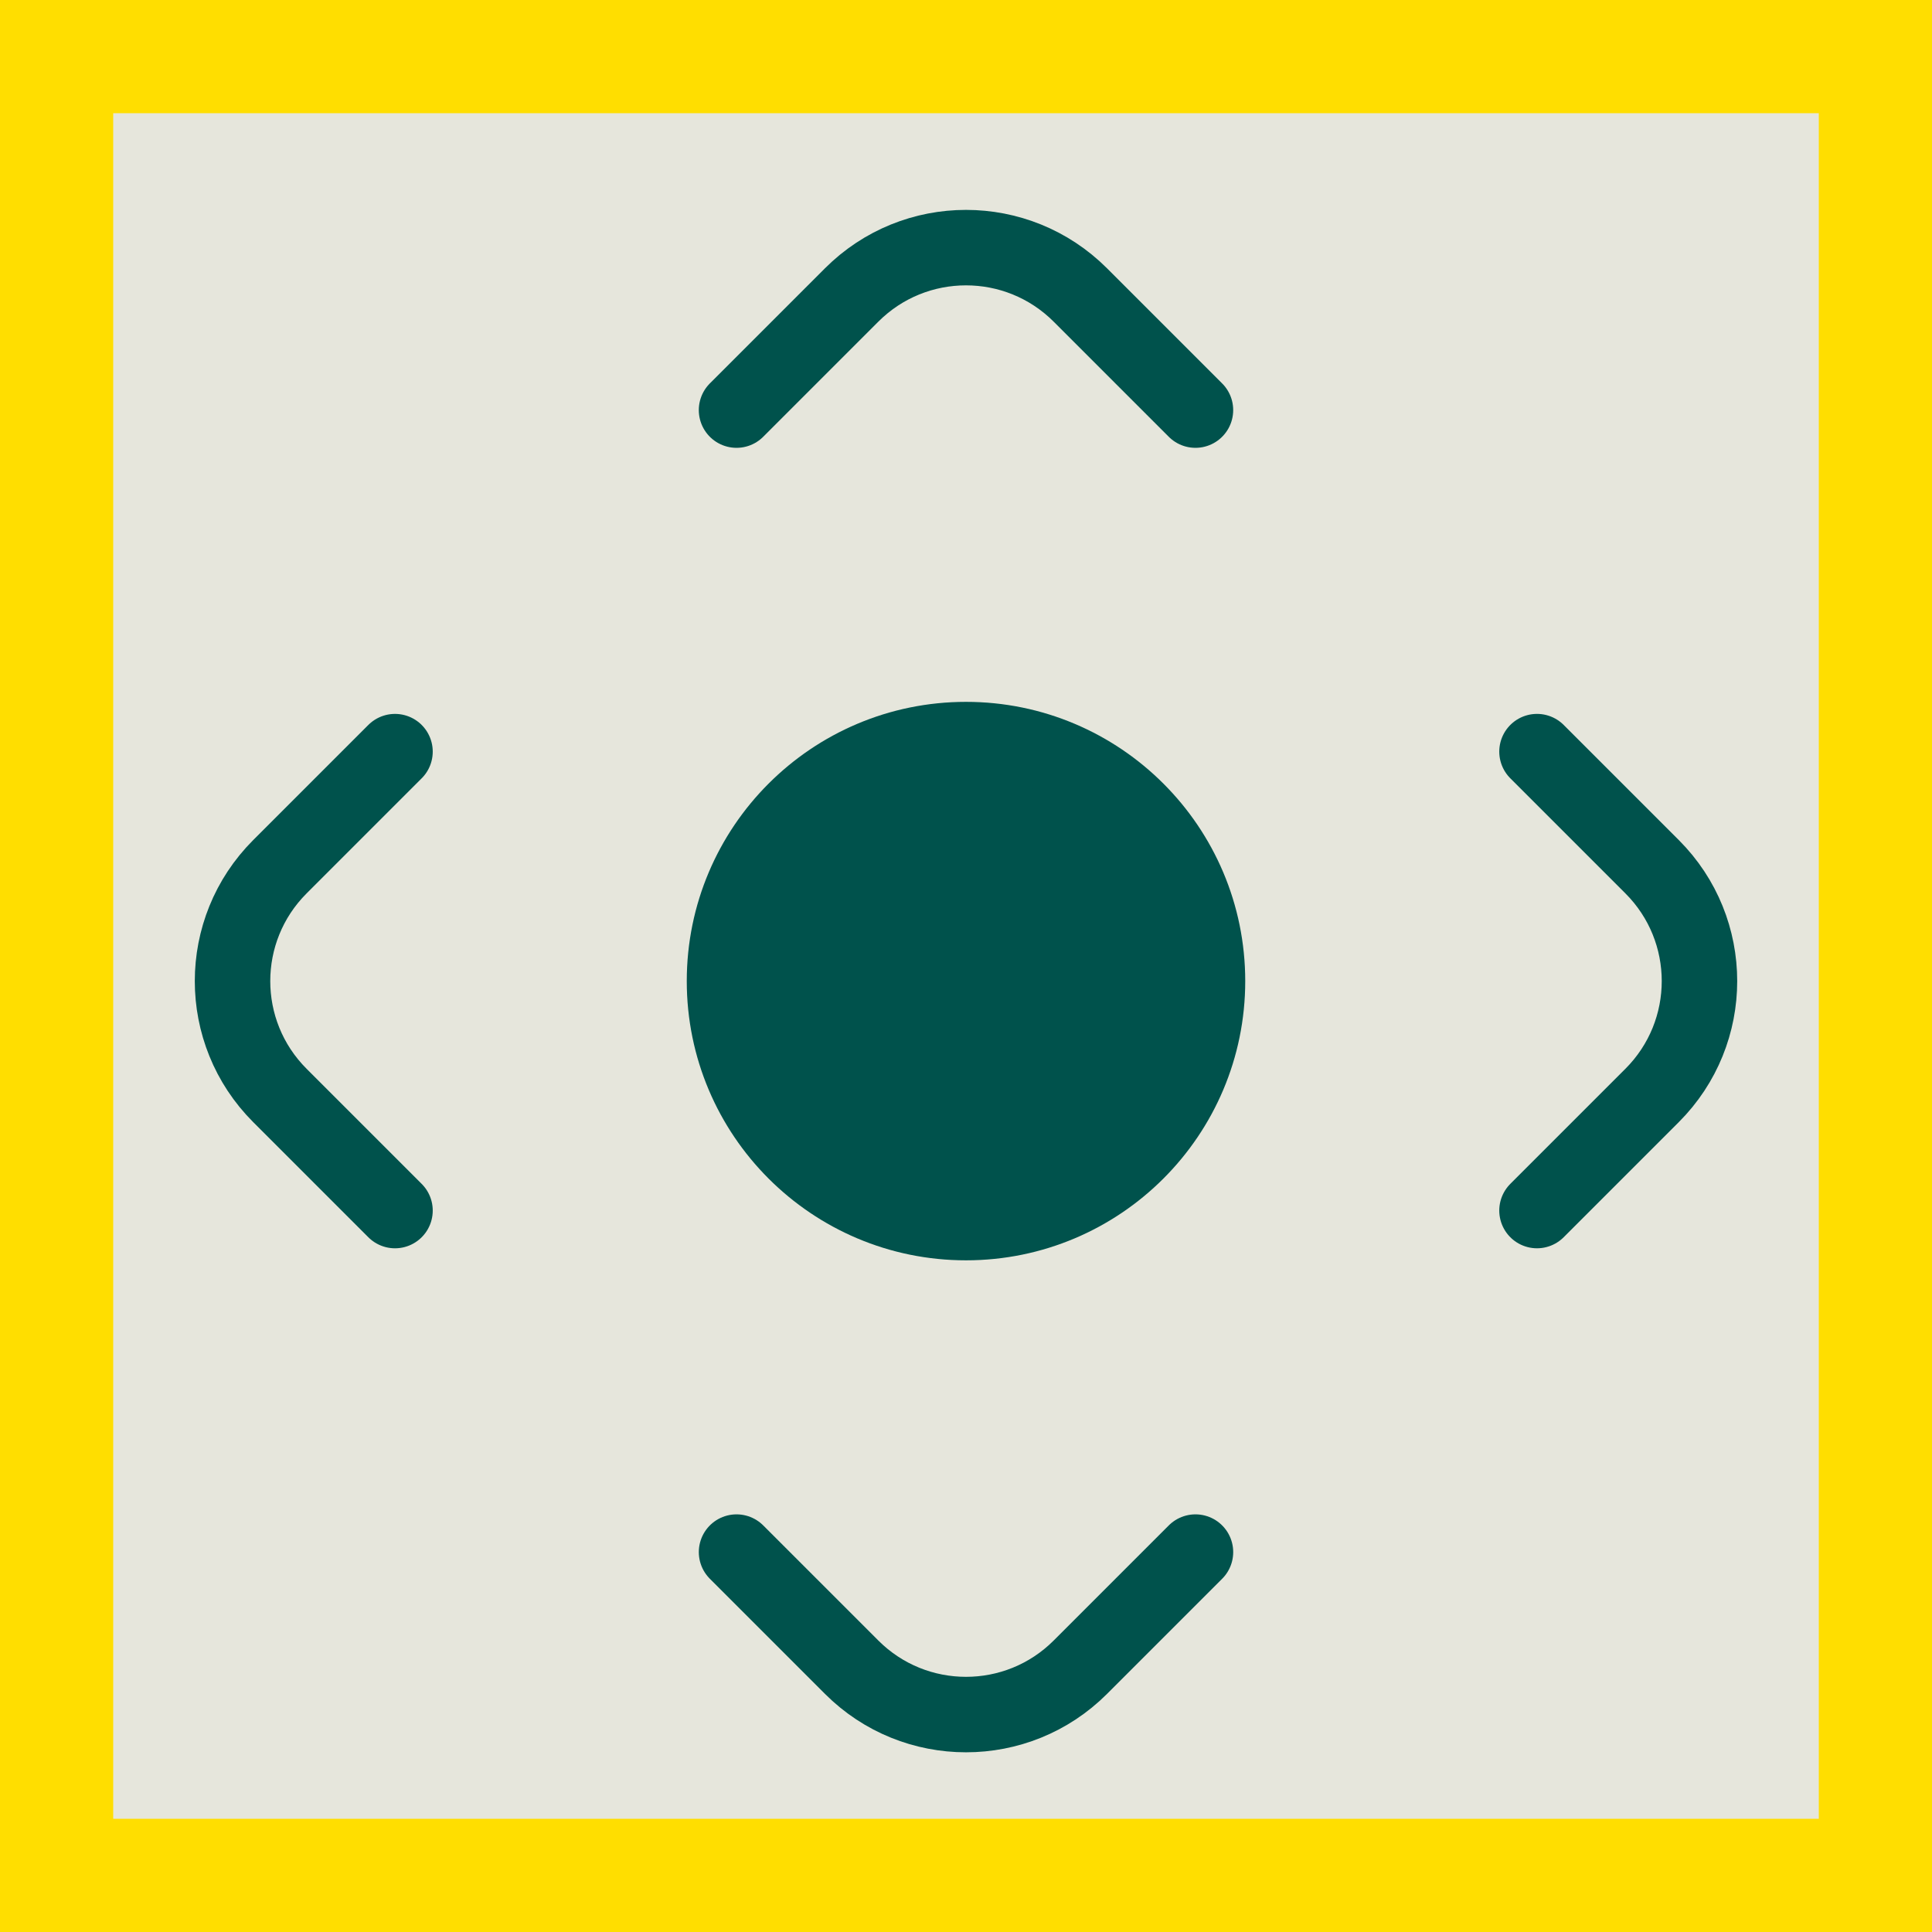 <?xml version="1.0" encoding="UTF-8"?>
<svg id="Master" xmlns="http://www.w3.org/2000/svg" viewBox="0 0 256 256">
  <g id="ACCU">
    <rect id="background" x="7.5" y="7.5" width="241" height="241" fill="#e6e6dc" stroke="#ffde00" stroke-miterlimit="10" stroke-width="15"/>
  </g>
  <g id="comunication-alert">
    <g id="vector">
      <path d="M52.34,160.406l-15.253-15.253c-8.368-8.368-8.368-21.936,0-30.305l15.253-15.253" fill="none" stroke="#00524c" stroke-linecap="round" stroke-linejoin="round" stroke-width="10"/>
      <path d="M158.406,205.66l-15.253,15.253c-8.368,8.368-21.936,8.368-30.305,0l-15.253-15.253" fill="none" stroke="#00524c" stroke-linecap="round" stroke-linejoin="round" stroke-width="10"/>
      <path d="M203.66,99.594l15.253,15.253c8.368,8.368,8.368,21.936,0,30.305l-15.253,15.253" fill="none" stroke="#00524c" stroke-linecap="round" stroke-linejoin="round" stroke-width="10"/>
      <path d="M97.594,54.34l15.253-15.253c8.368-8.368,21.936-8.368,30.305,0l15.253,15.253" fill="none" stroke="#00524c" stroke-linecap="round" stroke-linejoin="round" stroke-width="10"/>
      <circle cx="128" cy="130" r="32" fill="#00524c" stroke="#00524c" stroke-linecap="round" stroke-linejoin="round" stroke-width="10"/>
    </g>
  </g>
</svg>